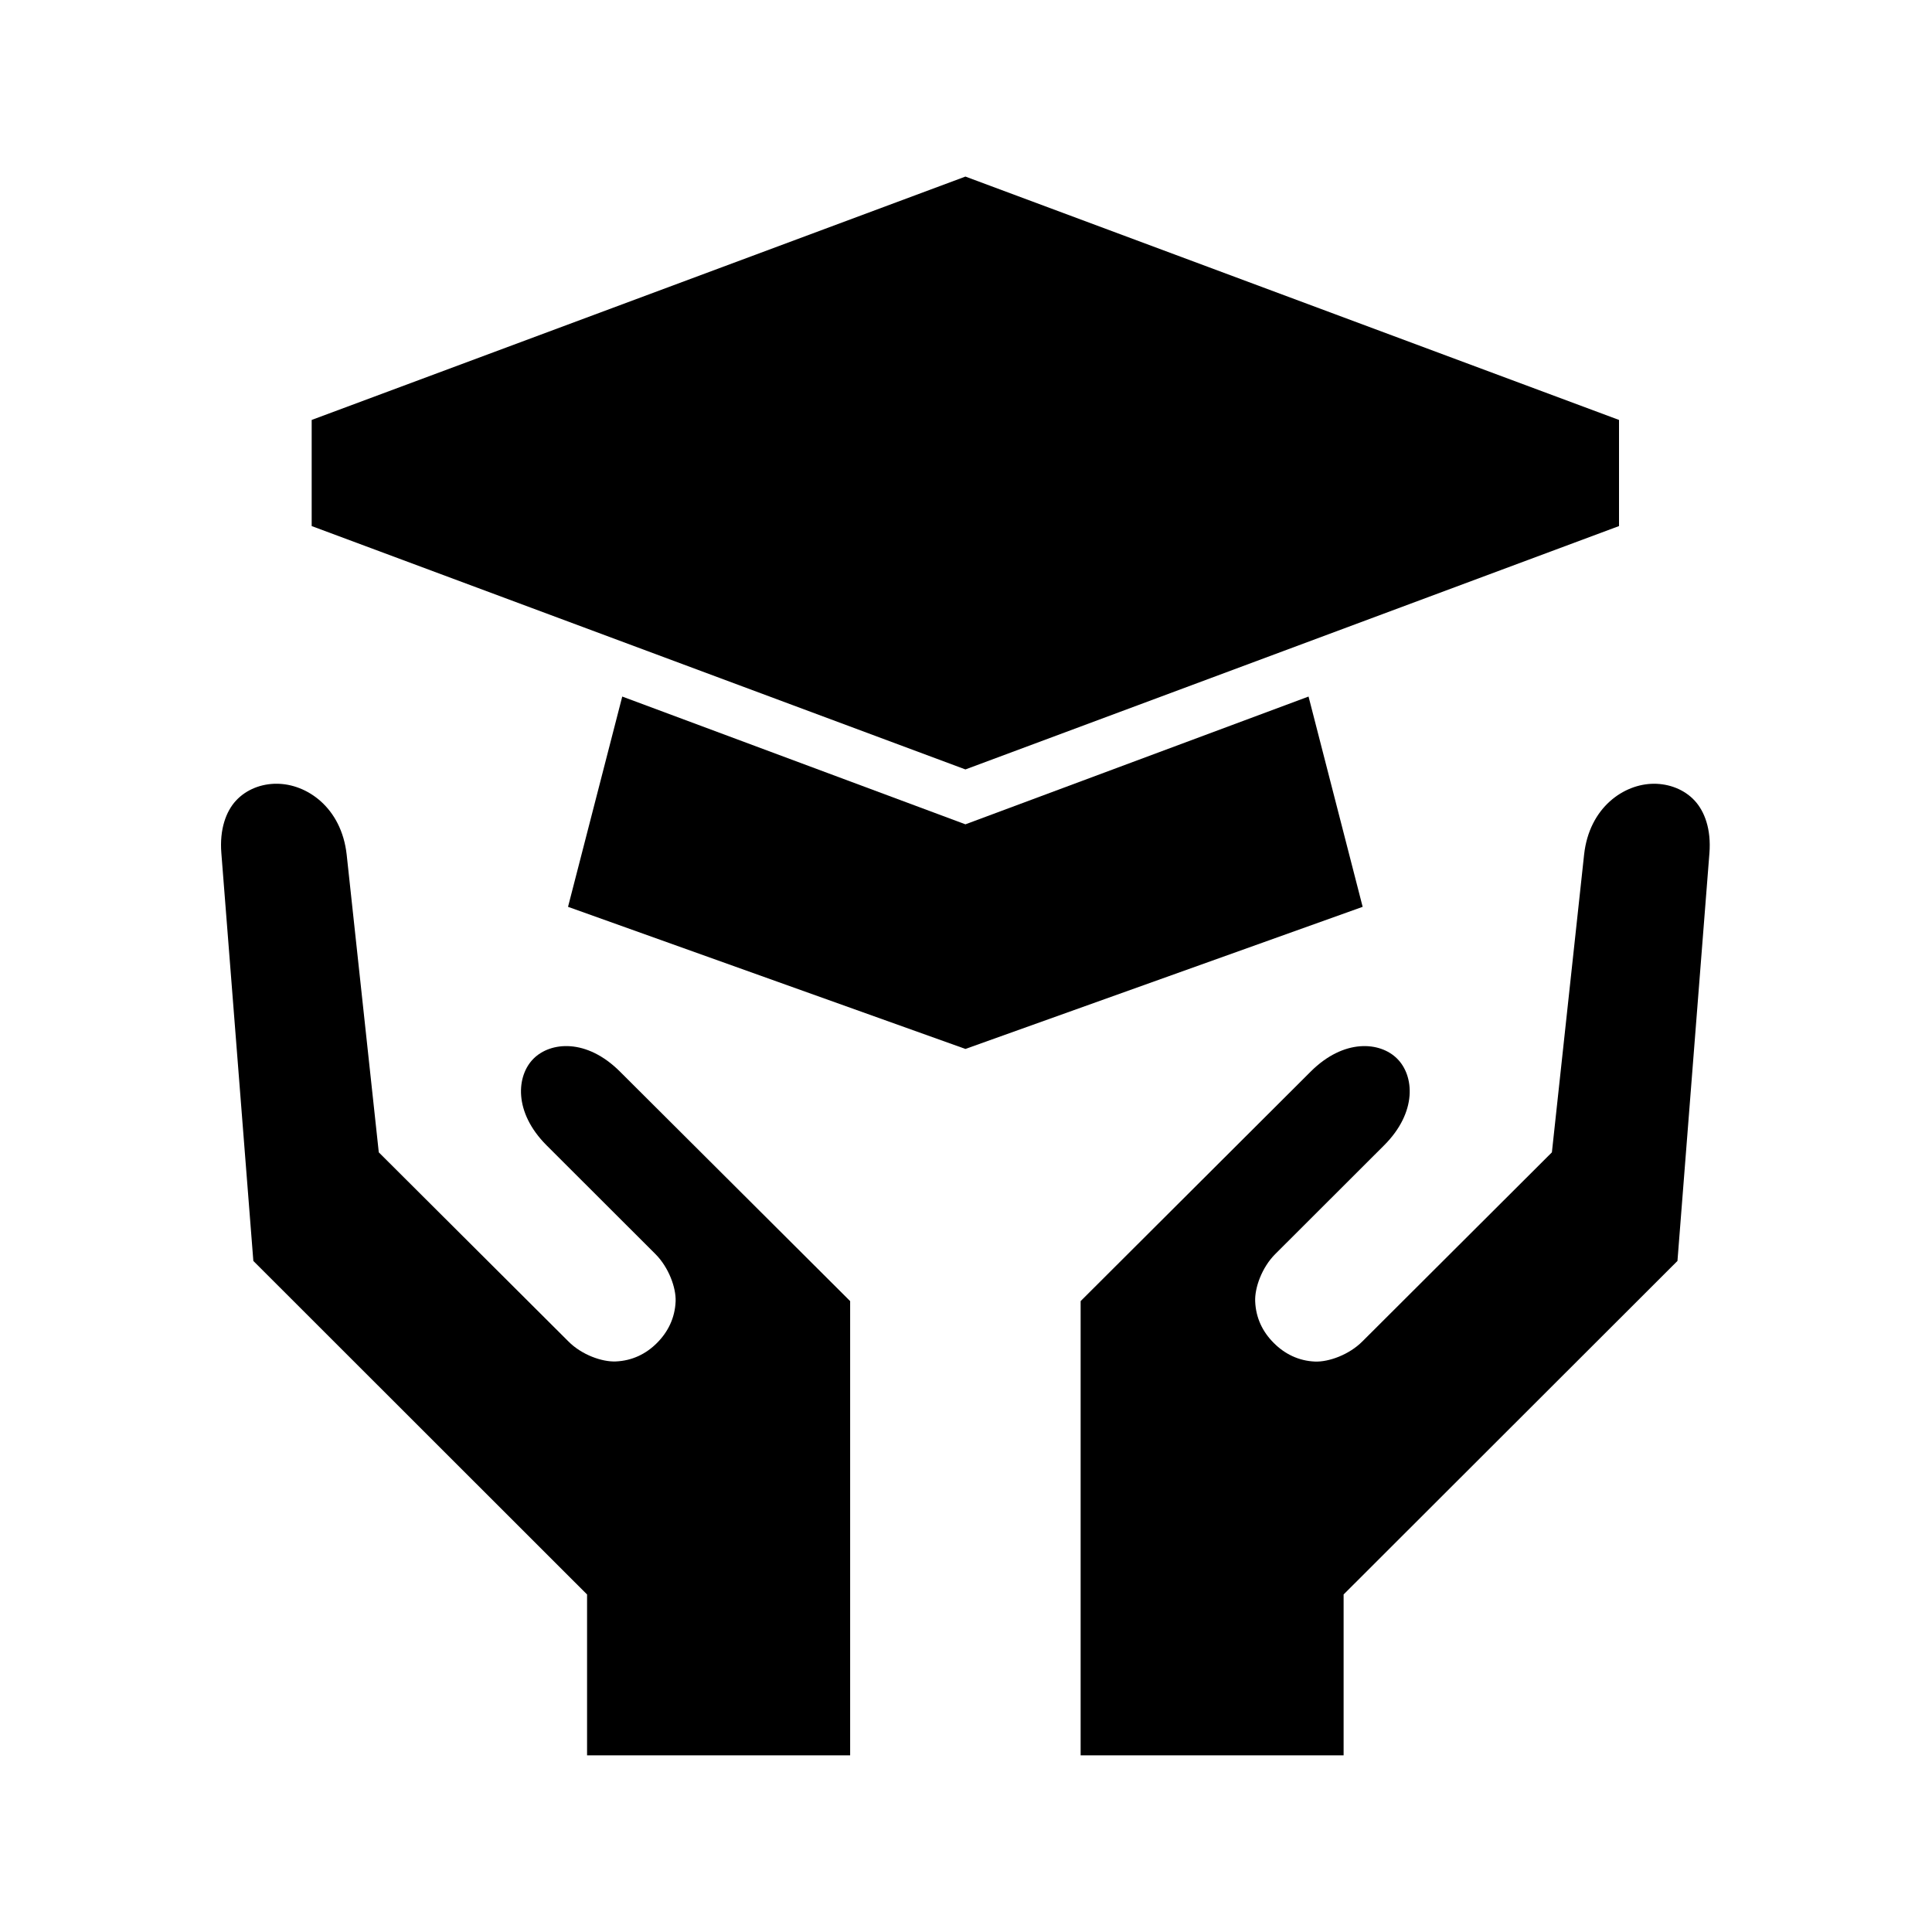<?xml version="1.0" encoding="UTF-8"?>
<svg width="1200pt" height="1200pt" version="1.1" viewBox="0 0 1200 1200" xmlns="http://www.w3.org/2000/svg">
 <g fill-rule="evenodd">
  <path d="m1027.3 486.8c9.508 0 18.895 3.559 25.281 10.48 6.172 6.668 10.348 17.773 9.172 32.641l-19.852 253.27-207.36 207.16v99.922l-163.34-0.004v-282.13l142.85-142.51c20.762-20.773 43.266-18.613 53.762-8.055 10.547 10.492 12.641 33.055-8.121 53.812l-67.652 67.574c-8.266 8.266-12.773 20.895-12.426 29.359 0.414 10.227 4.586 18.895 11.52 25.785 6.801 6.867 15.48 11.16 25.625 11.586 8.465 0.332 21.105-4.16 29.441-12.508l117.71-117.44 20-184.92c3.211-29.352 24.785-44.016 43.398-44.016z"/>
  <path d="m599.64 109.67 405.96 151.16v65.918l-405.96 151.16-406.05-151.16v-65.918z"/>
  <path d="m386.49 432.64 213.15 79.359 213.12-79.359 33.613 130.61-246.73 88.266-246.83-88.266z"/>
  <path d="m171.85 486.8c-9.52-0.055-18.879 3.559-25.281 10.48-6.16 6.668-10.281 17.773-9.078 32.641l19.867 253.27 207.28 207.17v99.922h163.4v-282.15l-142.93-142.51c-20.773-20.773-43.188-18.613-53.746-8.055-10.492 10.492-12.641 32.988 8.121 53.812l67.652 67.574c8.238 8.266 12.84 20.895 12.508 29.359-0.426 10.227-4.668 18.895-11.535 25.785-6.812 6.867-15.492 11.105-25.691 11.52-8.48 0.348-21.121-4.094-29.375-12.441l-117.77-117.44-19.945-184.92c-3.266-29.352-24.867-44.016-43.469-44.016z"/>
 </g>
</svg>
